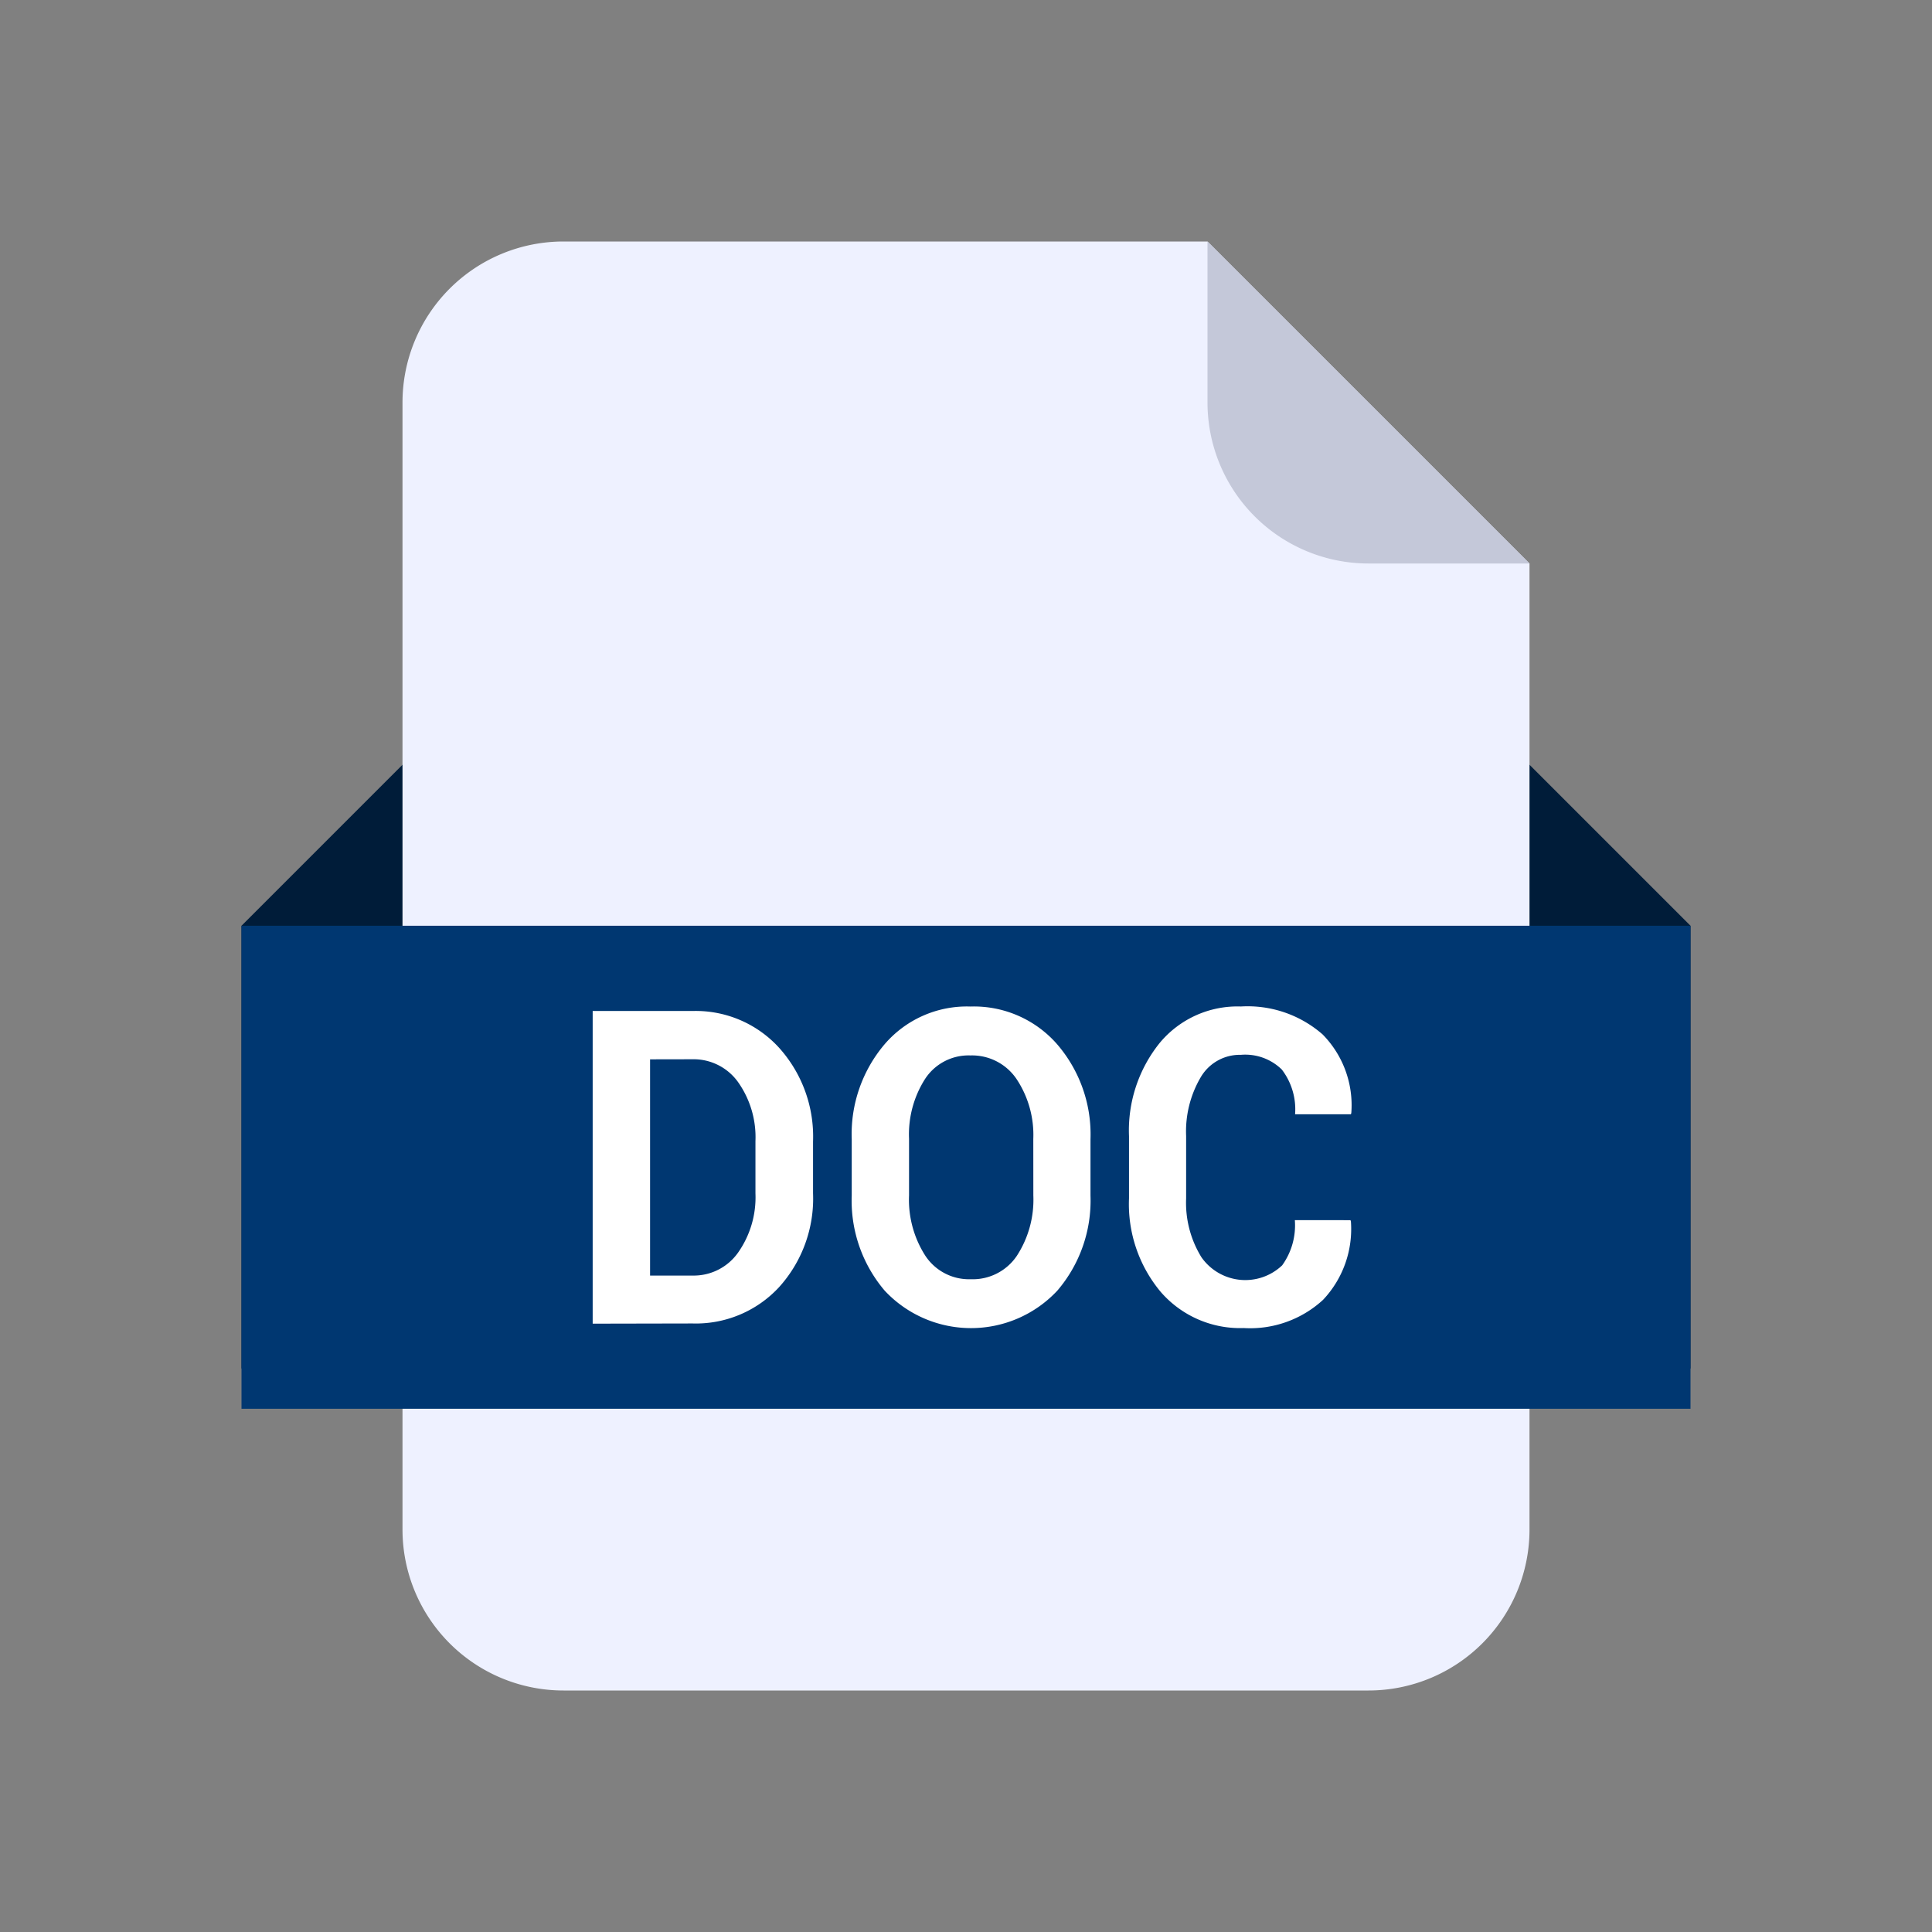 <svg t="1726820913660" class="icon" viewBox="0 0 1024 1024" version="1.1" xmlns="http://www.w3.org/2000/svg" p-id="4651" width="200" height="200"><rect x="0" y="0" width="1024" height="1024" fill="#808080" stroke="none"/><path d="M0 0h1024v1024H0z" fill="none" p-id="4652"></path><path d="M213.333 405.333h597.333l85.333 85.333v234.667H128V490.667z" fill="#001C39" p-id="4653"></path><path d="M725.333 896H298.667a85.333 85.333 0 0 1-85.333-85.333V213.333a85.333 85.333 0 0 1 85.333-85.333h341.333l170.667 170.667v512a85.333 85.333 0 0 1-85.333 85.333z" fill="#EEF1FF" p-id="4654"></path><path d="M128 490.667h768v256H128z" fill="#003771" p-id="4655"></path><path d="M640 128l170.667 170.667h-85.333a85.333 85.333 0 0 1-85.333-85.333z" fill="#C4C8D9" p-id="4656"></path><path d="M314.133 701.568v-165.717h52.907a59.733 59.733 0 0 1 45.824 19.413 70.4 70.4 0 0 1 18.069 49.771v27.435a70.037 70.037 0 0 1-18.048 49.792 60.011 60.011 0 0 1-45.824 19.2z m30.421-140.096v114.603h22.507a28.757 28.757 0 0 0 24.171-12.224 50.88 50.88 0 0 0 9.173-31.339v-27.733a50.539 50.539 0 0 0-9.173-31.189 28.949 28.949 0 0 0-24.171-12.16z m233.429 72.256a73.387 73.387 0 0 1-17.6 50.368 62.635 62.635 0 0 1-91.456 0 73.579 73.579 0 0 1-17.493-50.411v-29.867a73.579 73.579 0 0 1 17.451-50.368 57.429 57.429 0 0 1 45.461-19.968 58.539 58.539 0 0 1 45.931 19.968 73.173 73.173 0 0 1 17.707 50.368z m-30.315-30.037a53.483 53.483 0 0 0-8.853-31.744 28.459 28.459 0 0 0-24.469-12.544 27.52 27.52 0 0 0-24 12.395 54.549 54.549 0 0 0-8.533 31.744v30.037a54.891 54.891 0 0 0 8.64 32 27.733 27.733 0 0 0 24.107 12.437 28.16 28.16 0 0 0 24.384-12.395 54.571 54.571 0 0 0 8.747-32z m168.128 43.029l0.213 0.683a54.635 54.635 0 0 1-14.784 41.557 57.024 57.024 0 0 1-42.027 14.933 55.637 55.637 0 0 1-44.032-19.2 72.533 72.533 0 0 1-16.768-49.579v-32.896a73.963 73.963 0 0 1 16.363-49.557 53.547 53.547 0 0 1 42.923-19.2 60.331 60.331 0 0 1 43.328 14.805 53.483 53.483 0 0 1 15.211 41.643l-0.213 0.683h-29.589a34.688 34.688 0 0 0-7.04-23.723 27.733 27.733 0 0 0-21.717-7.787 24 24 0 0 0-21.333 12.011 56.661 56.661 0 0 0-7.659 31.019v33.109a54.955 54.955 0 0 0 8.128 31.168 28.373 28.373 0 0 0 42.773 4.267 36.267 36.267 0 0 0 6.72-23.957z" fill="#FFFFFF" p-id="4657"></path></svg>